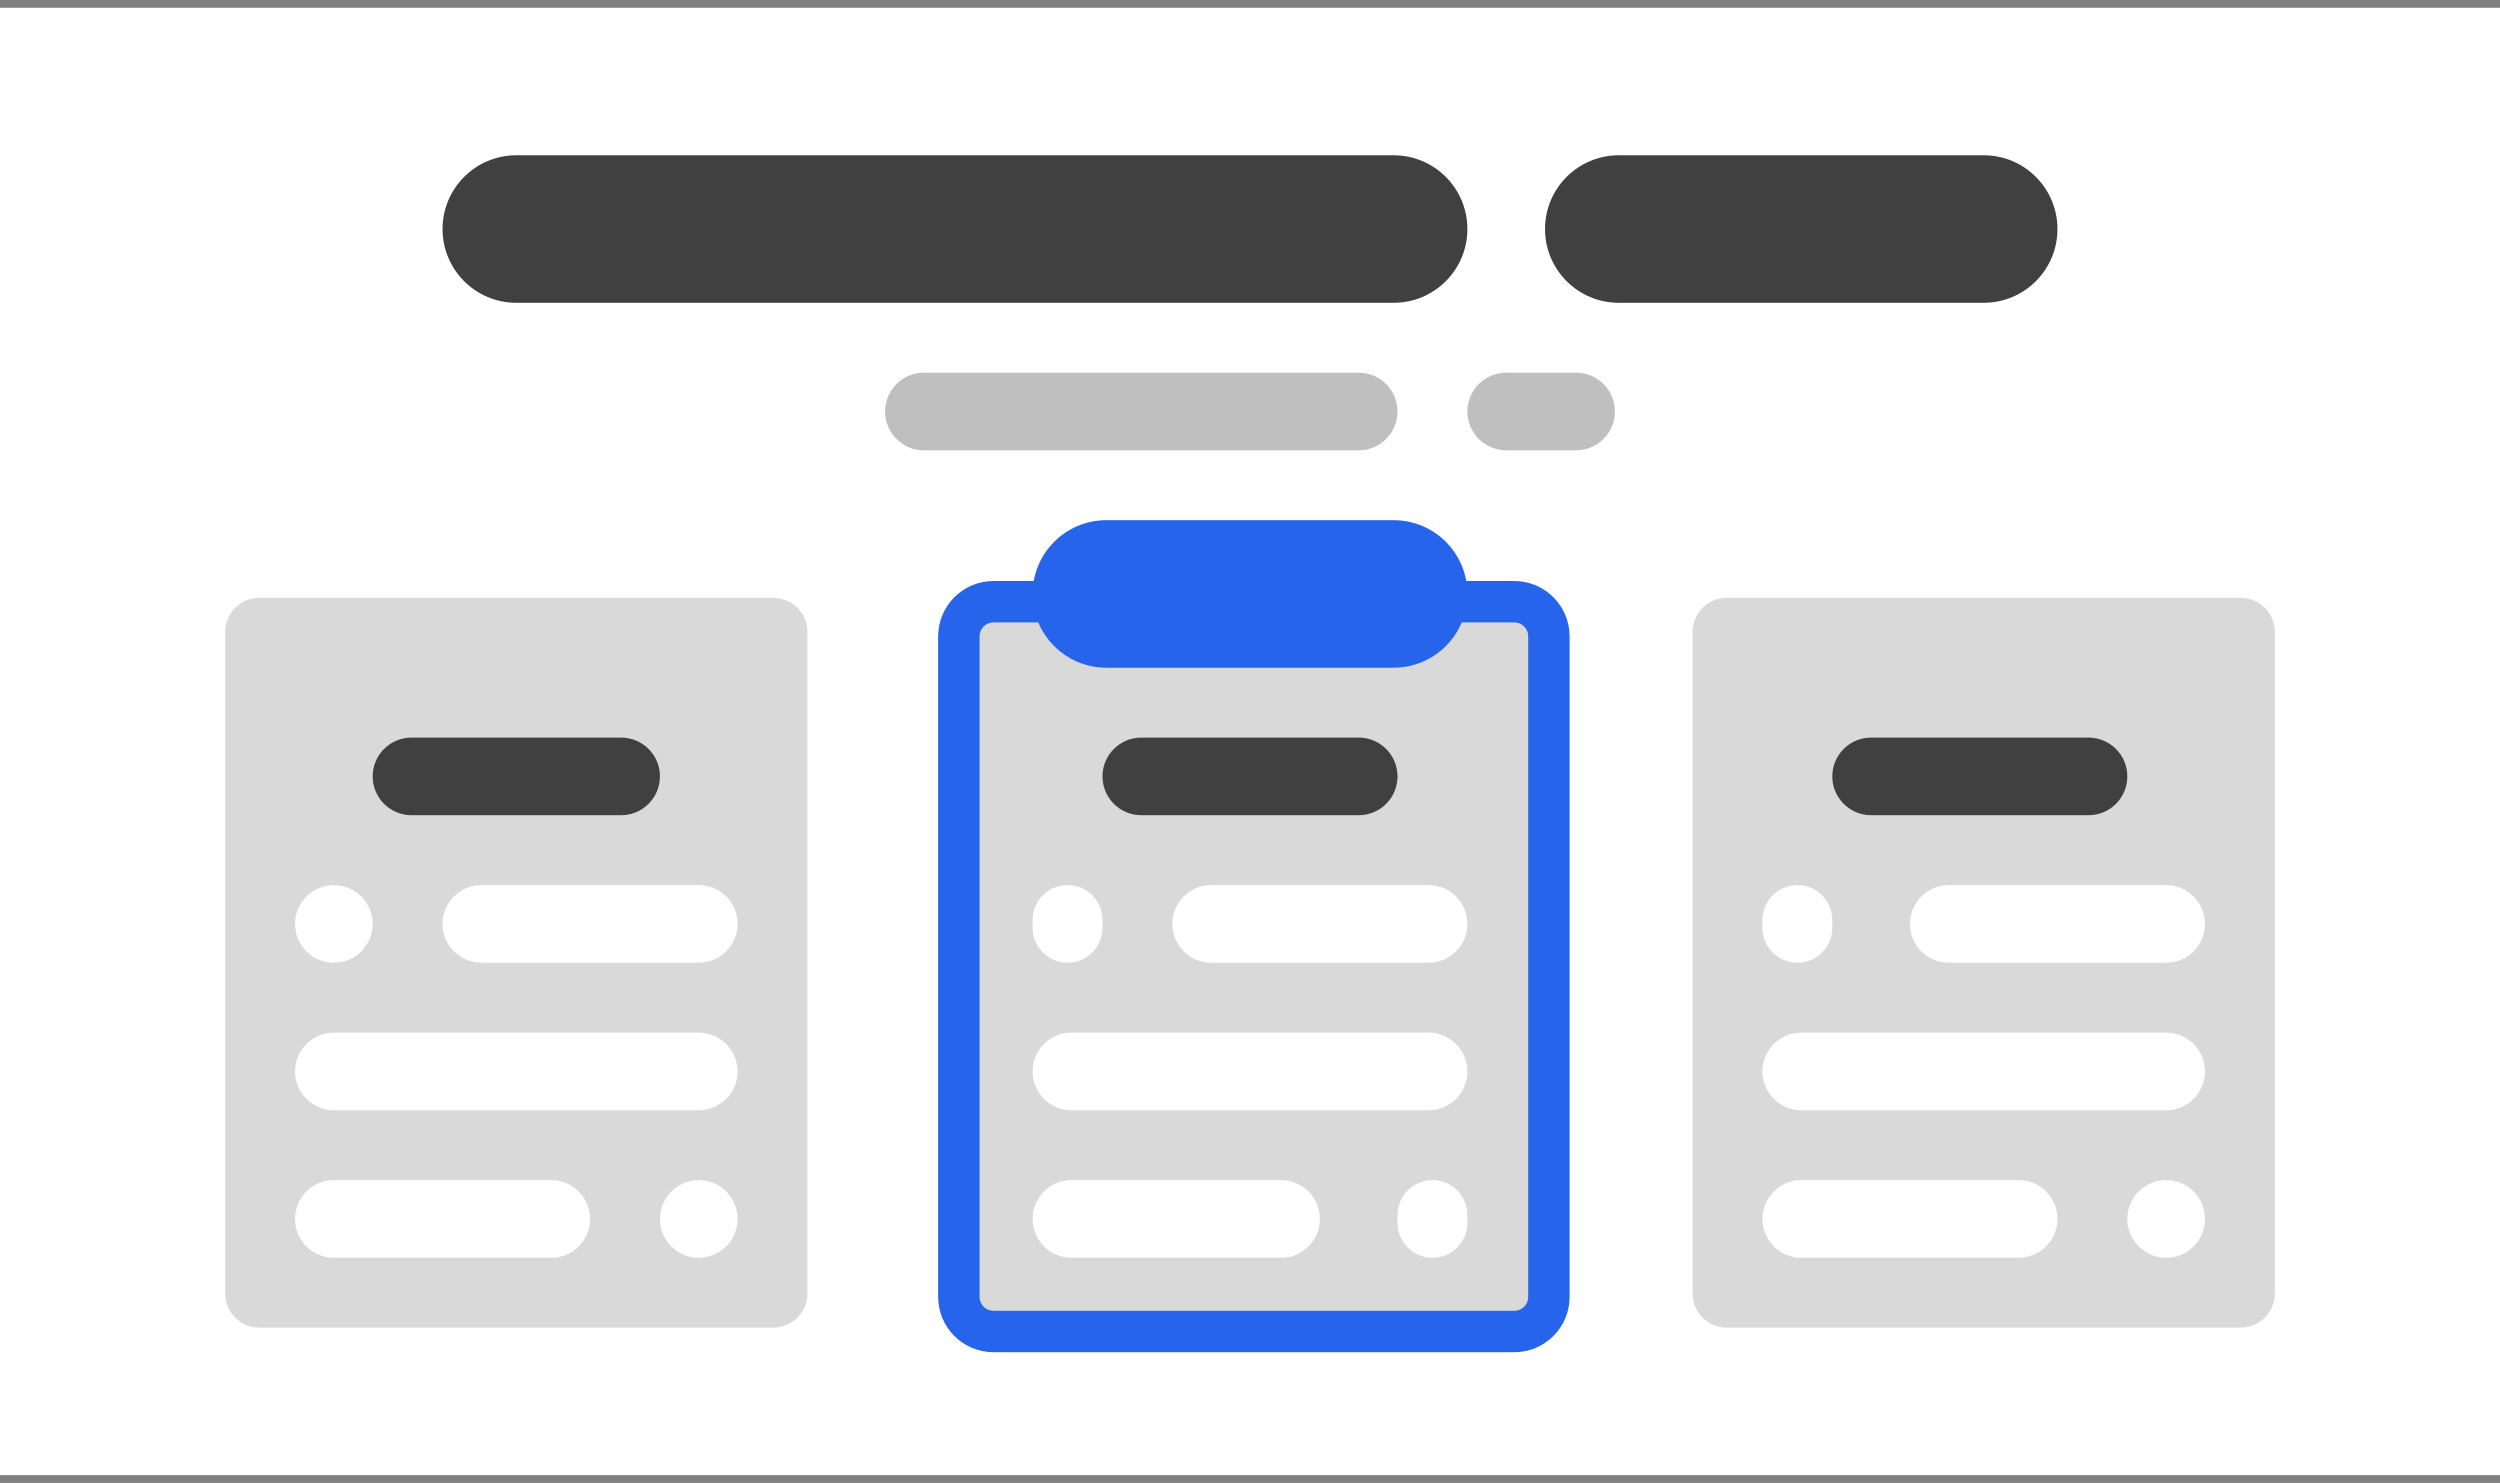 <svg width="322" height="191" xmlns="http://www.w3.org/2000/svg" xmlns:xlink="http://www.w3.org/1999/xlink" overflow="hidden"><rect width="100%" height="100%" fill="#808080" stroke="none"/><g transform="translate(-961 -548)"><rect x="961" y="549" width="322" height="189" fill="#FFFFFF"/><path d="M1150 601C1150 598.239 1152.24 596 1155 596L1164 596C1166.76 596 1169 598.239 1169 601L1169 601C1169 603.761 1166.76 606 1164 606L1155 606C1152.24 606 1150 603.761 1150 601Z" fill="#BFBFBF" fill-rule="evenodd"/><path d="M1075 601C1075 598.239 1077.24 596 1080 596L1136 596C1138.76 596 1141 598.239 1141 601L1141 601C1141 603.761 1138.76 606 1136 606L1080 606C1077.24 606 1075 603.761 1075 601Z" fill="#BFBFBF" fill-rule="evenodd"/><path d="M990 629.411C990 626.975 991.975 625 994.411 625L1060.59 625C1063.03 625 1065 626.975 1065 629.411L1065 714.589C1065 717.025 1063.03 719 1060.59 719L994.411 719C991.975 719 990 717.025 990 714.589Z" fill="#D9D9D9" fill-rule="evenodd"/><path d="M1046 705C1046 702.239 1048.24 700 1051 700L1051 700C1053.76 700 1056 702.239 1056 705L1056 705C1056 707.761 1053.76 710 1051 710L1051 710C1048.24 710 1046 707.761 1046 705Z" fill="#FFFFFF" fill-rule="evenodd"/><path d="M999 705C999 702.239 1001.24 700 1004 700L1032 700C1034.76 700 1037 702.239 1037 705L1037 705C1037 707.761 1034.76 710 1032 710L1004 710C1001.24 710 999 707.761 999 705Z" fill="#FFFFFF" fill-rule="evenodd"/><path d="M1018 577.5C1018 572.253 1022.25 568 1027.5 568L1140.5 568C1145.75 568 1150 572.253 1150 577.5L1150 577.5C1150 582.747 1145.75 587 1140.5 587L1027.5 587C1022.25 587 1018 582.747 1018 577.5Z" fill="#404040" fill-rule="evenodd"/><path d="M1160 577.5C1160 572.253 1164.25 568 1169.5 568L1216.5 568C1221.75 568 1226 572.253 1226 577.5L1226 577.5C1226 582.747 1221.75 587 1216.5 587L1169.5 587C1164.25 587 1160 582.747 1160 577.5Z" fill="#404040" fill-rule="evenodd"/><path d="M999 686C999 683.239 1001.24 681 1004 681L1051 681C1053.76 681 1056 683.239 1056 686L1056 686C1056 688.761 1053.76 691 1051 691L1004 691C1001.24 691 999 688.761 999 686Z" fill="#FFFFFF" fill-rule="evenodd"/><path d="M1018 667C1018 664.239 1020.24 662 1023 662L1051 662C1053.76 662 1056 664.239 1056 667L1056 667C1056 669.761 1053.76 672 1051 672L1023 672C1020.24 672 1018 669.761 1018 667Z" fill="#FFFFFF" fill-rule="evenodd"/><path d="M999 667C999 664.239 1001.24 662 1004 662L1004 662C1006.76 662 1009 664.239 1009 667L1009 667C1009 669.761 1006.76 672 1004 672L1004 672C1001.24 672 999 669.761 999 667Z" fill="#FFFFFF" fill-rule="evenodd"/><path d="M1009 648C1009 645.239 1011.24 643 1014 643L1041 643C1043.76 643 1046 645.239 1046 648L1046 648C1046 650.761 1043.76 653 1041 653L1014 653C1011.24 653 1009 650.761 1009 648Z" fill="#404040" fill-rule="evenodd"/><path d="M1084.5 629.97C1084.5 627.501 1086.5 625.5 1088.97 625.5L1156.03 625.5C1158.5 625.5 1160.5 627.501 1160.5 629.97L1160.5 715.031C1160.5 717.499 1158.5 719.5 1156.03 719.5L1088.97 719.5C1086.5 719.5 1084.5 717.499 1084.5 715.031Z" stroke="#2564EB" stroke-width="5.333" stroke-miterlimit="8" fill="#D9D9D9" fill-rule="evenodd"/><path d="M1141 704.5C1141 702.015 1143.01 700 1145.5 700L1145.5 700C1147.99 700 1150 702.015 1150 704.5L1150 705.5C1150 707.985 1147.99 710 1145.5 710L1145.5 710C1143.01 710 1141 707.985 1141 705.5Z" fill="#FFFFFF" fill-rule="evenodd"/><path d="M1094 705C1094 702.239 1096.24 700 1099 700L1126 700C1128.76 700 1131 702.239 1131 705L1131 705C1131 707.761 1128.76 710 1126 710L1099 710C1096.24 710 1094 707.761 1094 705Z" fill="#FFFFFF" fill-rule="evenodd"/><path d="M1094 686C1094 683.239 1096.24 681 1099 681L1145 681C1147.76 681 1150 683.239 1150 686L1150 686C1150 688.761 1147.76 691 1145 691L1099 691C1096.24 691 1094 688.761 1094 686Z" fill="#FFFFFF" fill-rule="evenodd"/><path d="M1112 667C1112 664.239 1114.24 662 1117 662L1145 662C1147.76 662 1150 664.239 1150 667L1150 667C1150 669.761 1147.76 672 1145 672L1117 672C1114.24 672 1112 669.761 1112 667Z" fill="#FFFFFF" fill-rule="evenodd"/><path d="M1094 666.5C1094 664.015 1096.01 662 1098.5 662L1098.5 662C1100.99 662 1103 664.015 1103 666.5L1103 667.5C1103 669.985 1100.99 672 1098.5 672L1098.5 672C1096.01 672 1094 669.985 1094 667.5Z" fill="#FFFFFF" fill-rule="evenodd"/><path d="M1103 648C1103 645.239 1105.24 643 1108 643L1136 643C1138.76 643 1141 645.239 1141 648L1141 648C1141 650.761 1138.76 653 1136 653L1108 653C1105.24 653 1103 650.761 1103 648Z" fill="#404040" fill-rule="evenodd"/><path d="M1179 629.411C1179 626.975 1180.97 625 1183.41 625L1249.59 625C1252.03 625 1254 626.975 1254 629.411L1254 714.589C1254 717.025 1252.03 719 1249.59 719L1183.41 719C1180.97 719 1179 717.025 1179 714.589Z" fill="#D9D9D9" fill-rule="evenodd"/><path d="M1235 705C1235 702.239 1237.24 700 1240 700L1240 700C1242.76 700 1245 702.239 1245 705L1245 705C1245 707.761 1242.76 710 1240 710L1240 710C1237.24 710 1235 707.761 1235 705Z" fill="#FFFFFF" fill-rule="evenodd"/><path d="M1188 705C1188 702.239 1190.24 700 1193 700L1221 700C1223.76 700 1226 702.239 1226 705L1226 705C1226 707.761 1223.76 710 1221 710L1193 710C1190.24 710 1188 707.761 1188 705Z" fill="#FFFFFF" fill-rule="evenodd"/><path d="M1188 686C1188 683.239 1190.24 681 1193 681L1240 681C1242.76 681 1245 683.239 1245 686L1245 686C1245 688.761 1242.76 691 1240 691L1193 691C1190.24 691 1188 688.761 1188 686Z" fill="#FFFFFF" fill-rule="evenodd"/><path d="M1207 667C1207 664.239 1209.24 662 1212 662L1240 662C1242.76 662 1245 664.239 1245 667L1245 667C1245 669.761 1242.76 672 1240 672L1212 672C1209.24 672 1207 669.761 1207 667Z" fill="#FFFFFF" fill-rule="evenodd"/><path d="M1188 666.5C1188 664.015 1190.01 662 1192.5 662L1192.5 662C1194.99 662 1197 664.015 1197 666.5L1197 667.5C1197 669.985 1194.99 672 1192.5 672L1192.5 672C1190.01 672 1188 669.985 1188 667.5Z" fill="#FFFFFF" fill-rule="evenodd"/><path d="M1197 648C1197 645.239 1199.24 643 1202 643L1230 643C1232.76 643 1235 645.239 1235 648L1235 648C1235 650.761 1232.76 653 1230 653L1202 653C1199.24 653 1197 650.761 1197 648Z" fill="#404040" fill-rule="evenodd"/><path d="M1094 624.5C1094 619.253 1098.25 615 1103.5 615L1140.5 615C1145.75 615 1150 619.253 1150 624.5L1150 624.5C1150 629.747 1145.75 634 1140.5 634L1103.5 634C1098.25 634 1094 629.747 1094 624.5Z" fill="#2564EB" fill-rule="evenodd"/></g></svg>